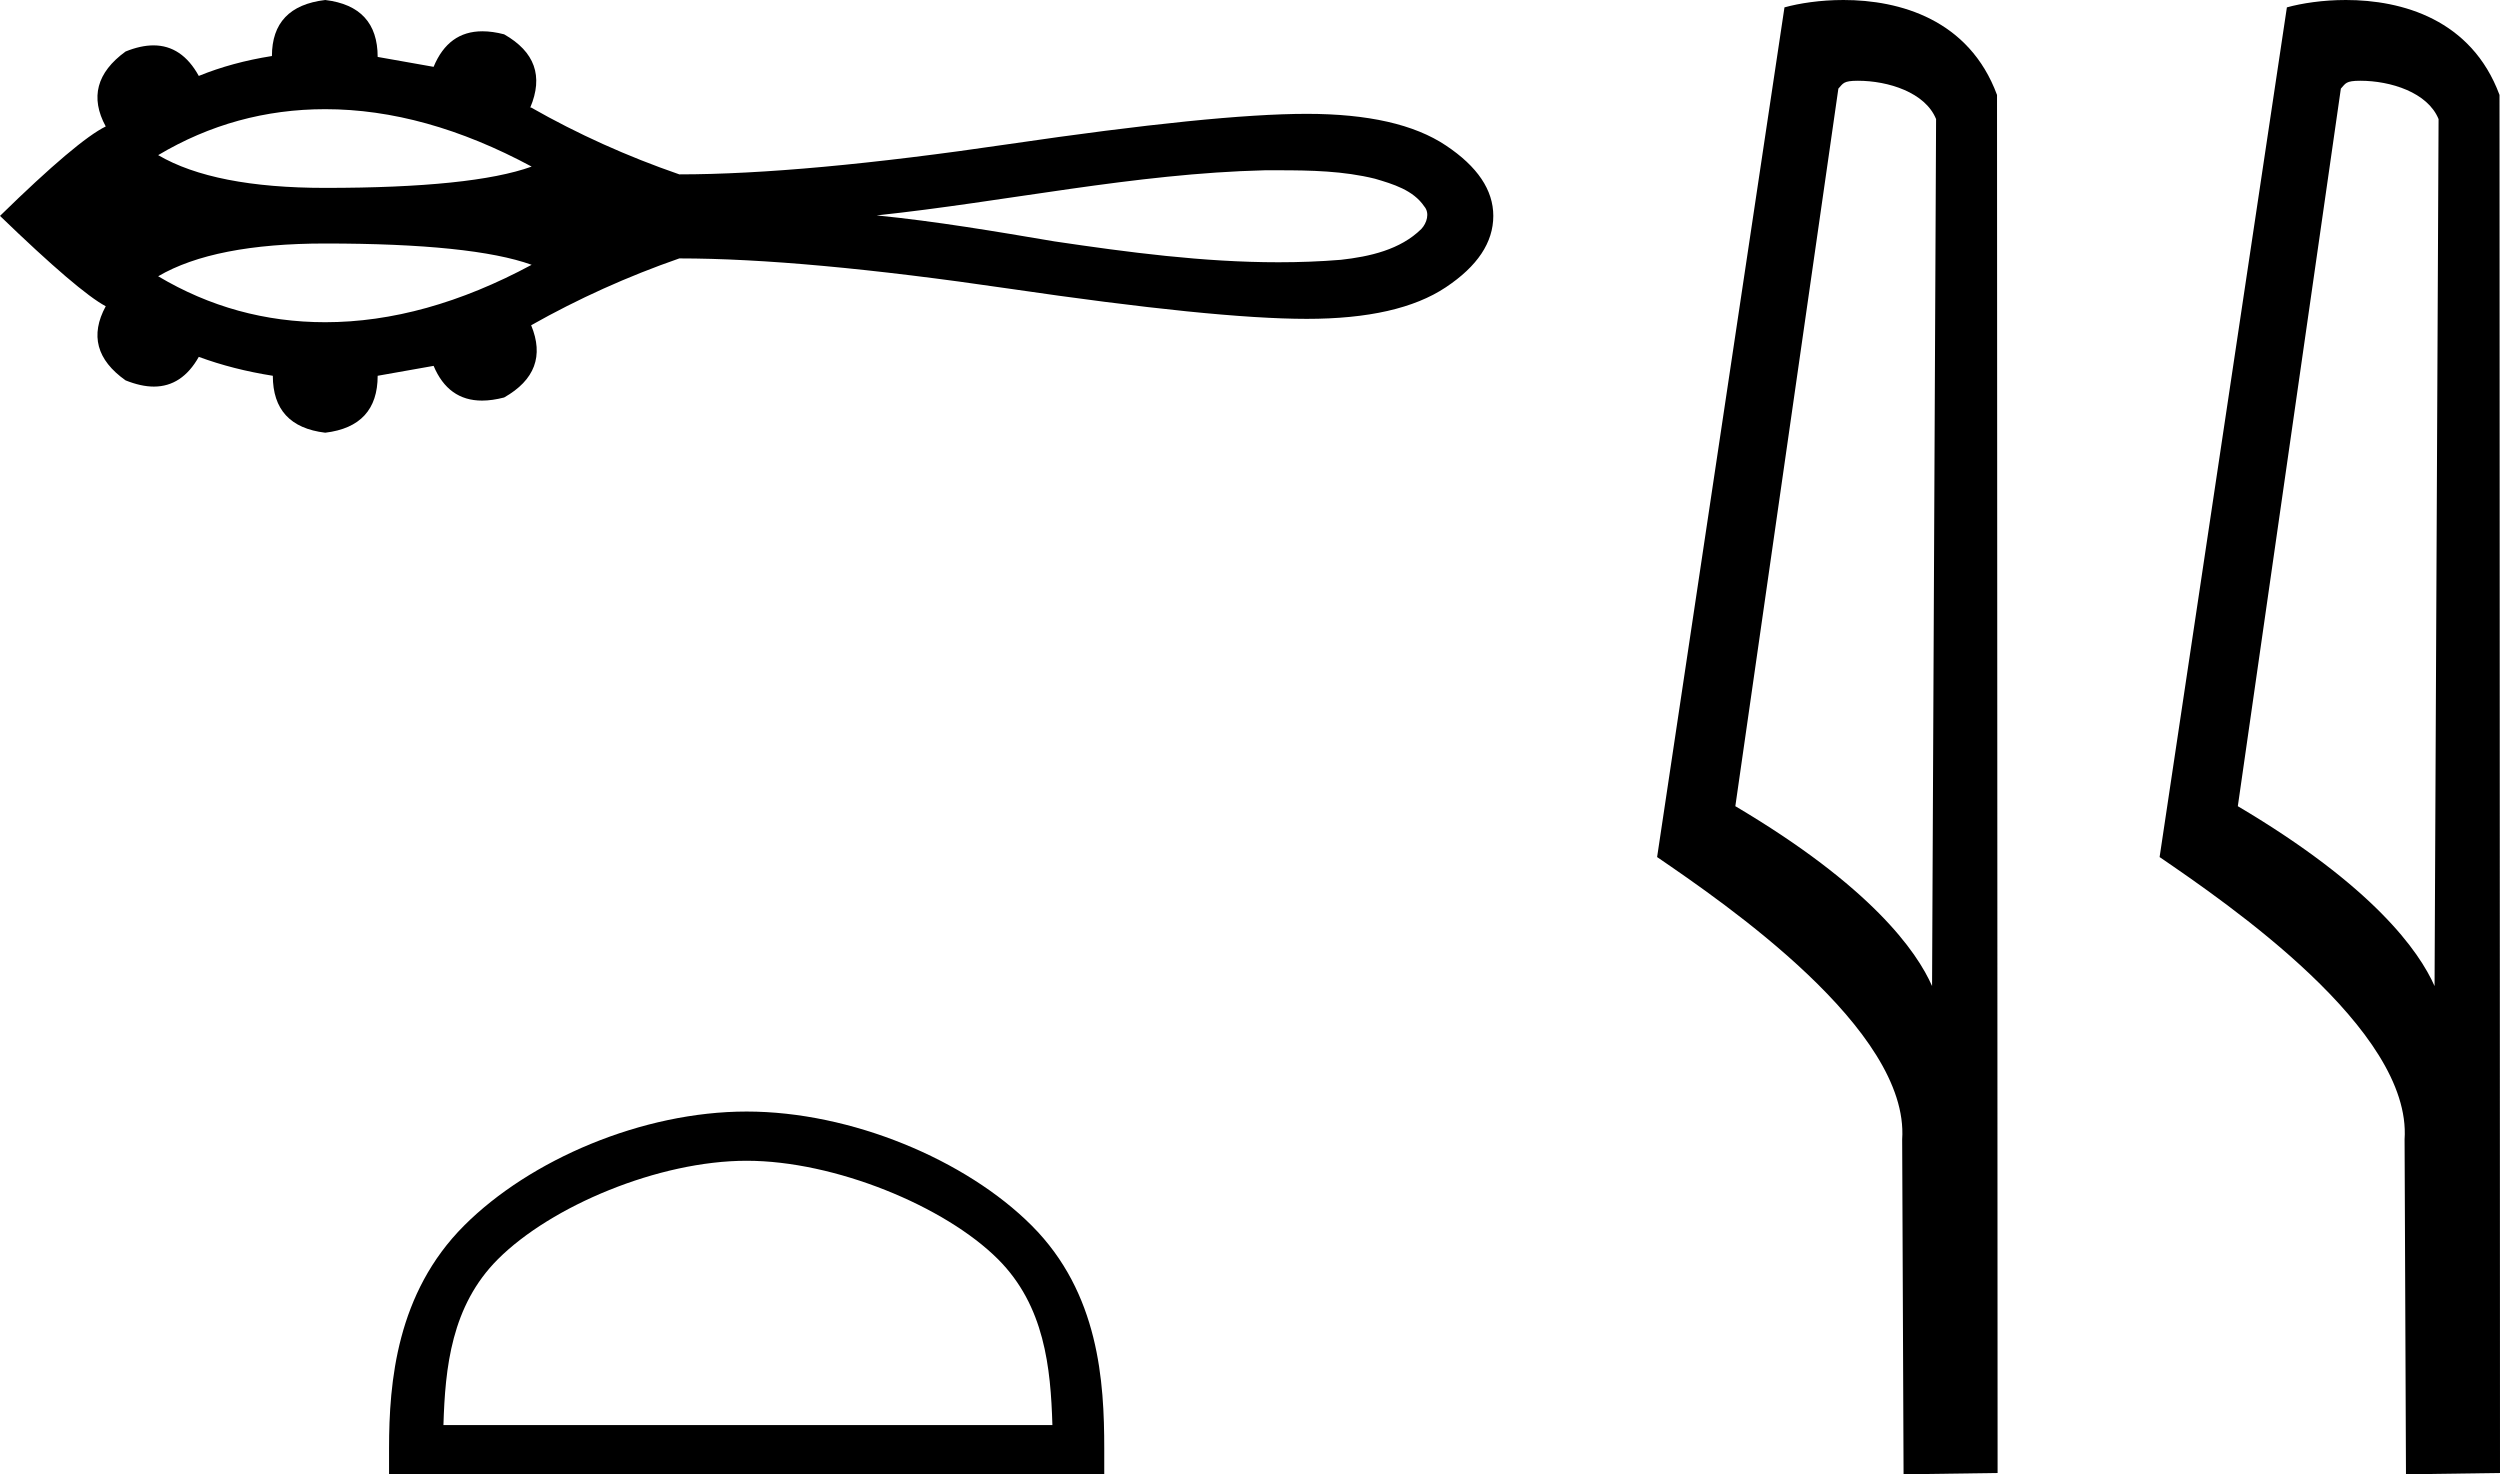 <?xml version='1.0' encoding='UTF-8' standalone='yes'?><svg xmlns='http://www.w3.org/2000/svg' xmlns:xlink='http://www.w3.org/1999/xlink' width='30.523' height='18.0' ><path d='M 3.971 1.333 C 4.783 1.333 5.623 1.567 6.491 2.034 C 6.011 2.207 5.171 2.294 3.971 2.294 C 3.067 2.294 2.387 2.161 1.931 1.894 C 2.559 1.52 3.239 1.333 3.971 1.333 ZM 15.608 2.079 C 16.004 2.079 16.403 2.087 16.787 2.182 C 17.007 2.247 17.254 2.32 17.389 2.52 C 17.459 2.602 17.42 2.724 17.354 2.795 C 17.096 3.05 16.721 3.133 16.371 3.172 C 16.117 3.193 15.862 3.202 15.608 3.202 C 14.692 3.202 13.777 3.081 12.873 2.947 C 12.152 2.825 11.43 2.702 10.703 2.63 C 12.284 2.462 13.848 2.118 15.443 2.079 C 15.498 2.079 15.553 2.079 15.608 2.079 ZM 3.971 2.973 C 5.171 2.973 6.011 3.06 6.491 3.233 C 5.623 3.7 4.783 3.934 3.971 3.934 C 3.239 3.934 2.559 3.747 1.931 3.373 C 2.387 3.106 3.067 2.973 3.971 2.973 ZM 3.971 0.0 C 3.537 0.051 3.32 0.28 3.32 0.684 C 2.997 0.735 2.699 0.816 2.427 0.927 C 2.29 0.678 2.105 0.554 1.874 0.554 C 1.77 0.554 1.656 0.579 1.533 0.629 C 1.18 0.886 1.099 1.191 1.291 1.544 C 1.063 1.655 0.632 2.018 0.0 2.636 C 0.64 3.254 1.07 3.621 1.291 3.739 C 1.099 4.092 1.18 4.394 1.533 4.644 C 1.658 4.694 1.773 4.72 1.878 4.72 C 2.108 4.72 2.291 4.599 2.427 4.357 C 2.706 4.46 3.008 4.537 3.331 4.588 C 3.331 5 3.544 5.232 3.971 5.283 C 4.397 5.232 4.611 5 4.611 4.588 L 5.294 4.467 C 5.413 4.75 5.61 4.891 5.885 4.891 C 5.968 4.891 6.058 4.878 6.155 4.853 C 6.53 4.64 6.64 4.346 6.485 3.971 C 7.059 3.647 7.662 3.375 8.294 3.155 C 9.302 3.155 10.644 3.278 12.32 3.524 C 13.997 3.77 15.208 3.893 15.954 3.893 C 16.701 3.893 17.267 3.765 17.653 3.507 C 18.039 3.25 18.232 2.96 18.232 2.636 C 18.232 2.32 18.039 2.033 17.653 1.776 C 17.267 1.518 16.701 1.39 15.954 1.39 C 15.208 1.39 13.997 1.513 12.32 1.759 C 10.644 2.006 9.302 2.129 8.294 2.129 C 7.655 1.908 7.052 1.636 6.485 1.313 L 6.474 1.313 C 6.636 0.93 6.53 0.632 6.155 0.419 C 6.059 0.394 5.971 0.382 5.889 0.382 C 5.612 0.382 5.414 0.526 5.294 0.816 L 4.611 0.695 C 4.611 0.283 4.397 0.051 3.971 0.0 Z' style='fill:#000000;stroke:none' /><path d='M 9.116 14.172 C 10.19 14.172 11.534 14.724 12.185 15.374 C 12.754 15.943 12.828 16.698 12.849 17.399 L 5.414 17.399 C 5.435 16.698 5.51 15.943 6.079 15.374 C 6.729 14.724 8.042 14.172 9.116 14.172 ZM 9.116 13.571 C 7.842 13.571 6.471 14.159 5.667 14.963 C 4.843 15.787 4.75 16.872 4.75 17.684 L 4.75 18 L 13.482 18 L 13.482 17.684 C 13.482 16.872 13.42 15.787 12.596 14.963 C 11.793 14.159 10.39 13.571 9.116 13.571 Z' style='fill:#000000;stroke:none' /><path d='M 22.683 0.986 C 23.053 0.986 23.506 1.128 23.638 1.454 L 23.589 12.039 L 23.589 12.039 C 23.402 11.614 22.844 10.823 21.187 9.843 L 22.445 1.082 C 22.504 1.019 22.503 0.986 22.683 0.986 ZM 23.589 12.039 L 23.589 12.039 C 23.589 12.039 23.589 12.039 23.589 12.039 L 23.589 12.039 L 23.589 12.039 ZM 22.507 0.0 C 22.223 0.0 21.968 0.04 21.787 0.09 L 20.232 10.464 C 21.054 11.027 23.314 12.571 23.224 13.911 L 23.241 18 L 24.389 17.984 L 24.382 1.159 C 24.041 0.237 23.193 0.0 22.507 0.0 Z' style='fill:#000000;stroke:none' /><path d='M 28.817 0.986 C 29.187 0.986 29.64 1.128 29.773 1.454 L 29.724 12.039 L 29.724 12.039 C 29.536 11.614 28.978 10.823 27.322 9.843 L 28.58 1.082 C 28.639 1.019 28.637 0.986 28.817 0.986 ZM 29.724 12.039 L 29.724 12.039 C 29.724 12.039 29.724 12.039 29.724 12.039 L 29.724 12.039 L 29.724 12.039 ZM 28.641 0.0 C 28.358 0.0 28.102 0.04 27.921 0.09 L 26.367 10.464 C 27.189 11.027 29.449 12.571 29.358 13.911 L 29.375 18 L 30.523 17.984 L 30.517 1.159 C 30.175 0.237 29.327 0.0 28.641 0.0 Z' style='fill:#000000;stroke:none' /></svg>